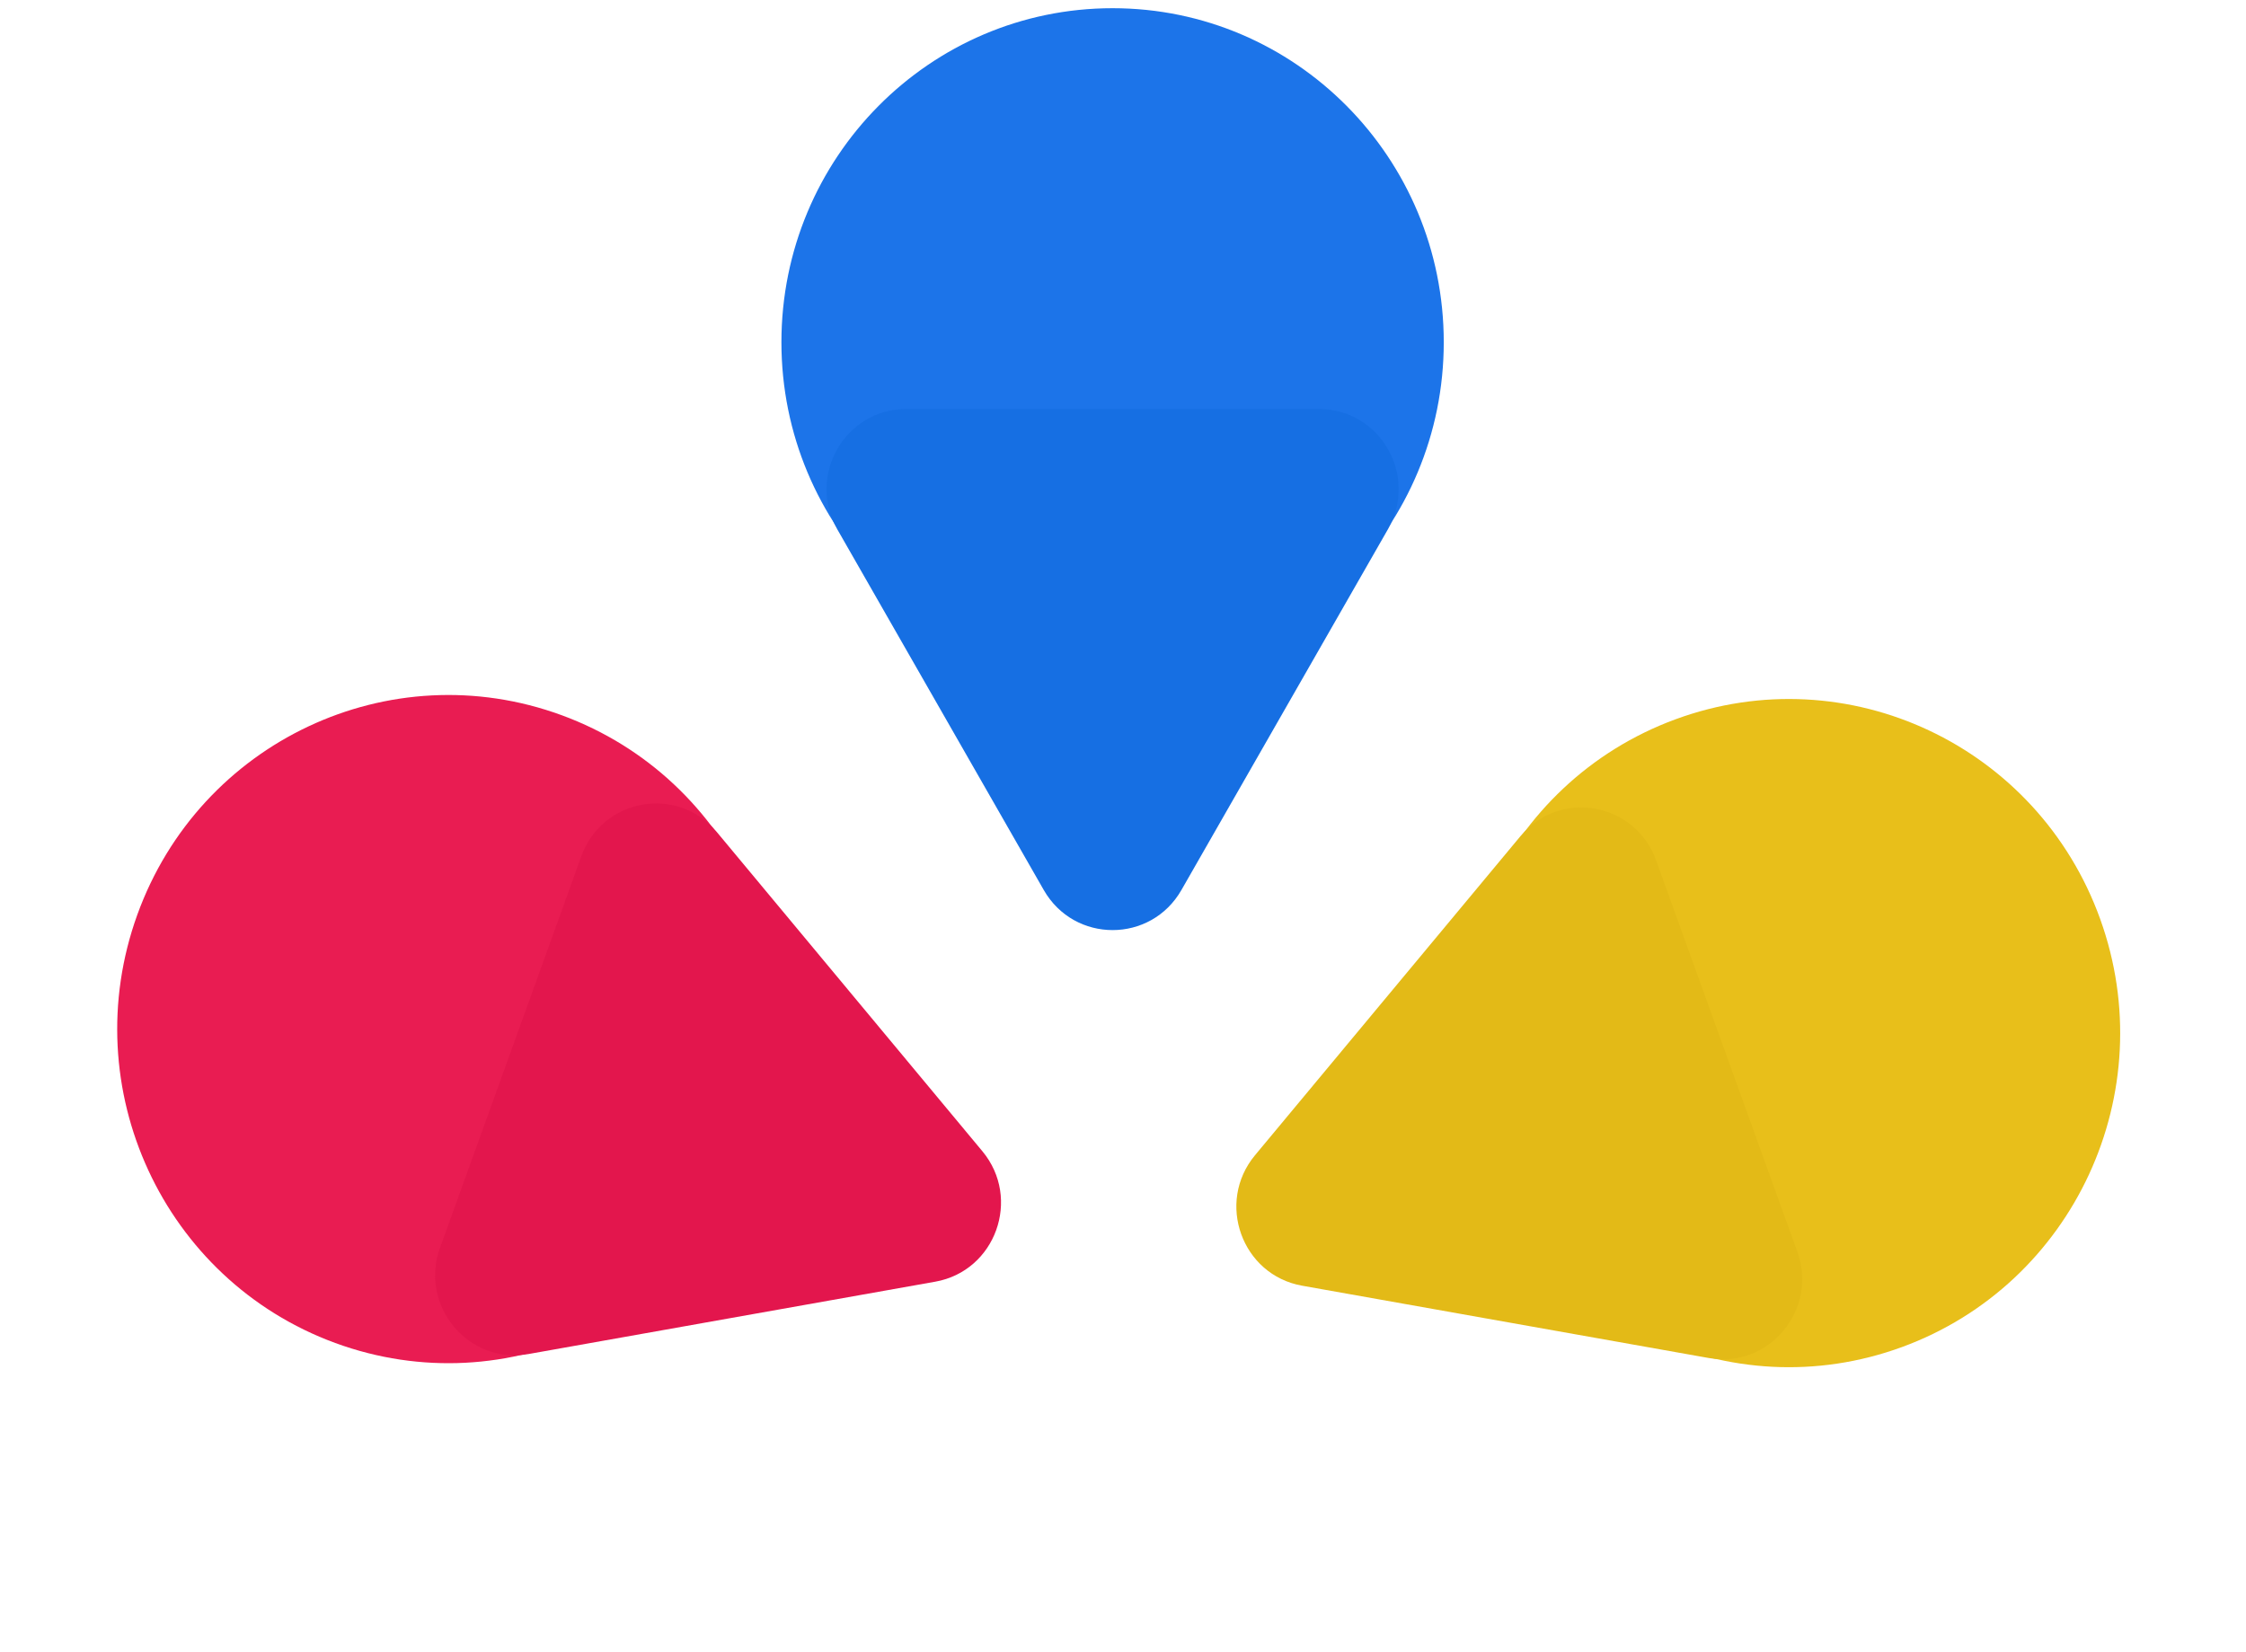 <svg width="242" height="178" viewBox="0 0 242 178" fill="none" xmlns="http://www.w3.org/2000/svg">
<path d="M119.879 0.884C100.172 0.884 84.196 16.998 84.196 36.877C84.196 56.755 100.172 72.869 119.879 72.869C139.586 72.869 155.561 56.755 155.561 36.877C155.561 16.998 139.586 0.884 119.879 0.884Z" fill="#1C74E9"/>
<path d="M127.295 95.905C123.999 101.664 115.759 101.664 112.462 95.905L90.213 57.033C86.917 51.274 91.037 44.075 97.629 44.075L142.128 44.075C148.721 44.075 152.841 51.274 149.545 57.033L127.295 95.905Z" fill="#166FE3"/>
<path d="M14.79 98.582C8.05 117.262 17.598 137.916 36.116 144.715C54.635 151.513 75.111 141.882 81.851 123.203C88.591 104.523 79.043 83.869 60.525 77.071C42.006 70.272 21.53 79.903 14.79 98.582Z" fill="#E91C52"/>
<path d="M105.847 124.052C110.084 129.146 107.266 136.957 100.773 138.111L56.951 145.906C50.458 147.06 45.16 140.693 47.416 134.444L62.636 92.266C64.89 86.017 73.006 84.573 77.243 89.668L105.847 124.052Z" fill="#E3164D"/>
<path d="M226.283 99.014C219.543 80.335 199.066 70.704 180.548 77.503C162.029 84.302 152.481 104.956 159.221 123.635C165.962 142.314 186.438 151.945 204.956 145.147C223.475 138.348 233.023 117.694 226.283 99.014Z" fill="#E8BF1A"/>
<path d="M140.298 138.543C133.806 137.388 130.988 129.578 135.225 124.484L163.829 90.099C168.066 85.005 176.181 86.449 178.436 92.697L193.656 134.876C195.911 141.125 190.614 147.492 184.121 146.337L140.298 138.543Z" fill="#E3BA17"/>
</svg>
